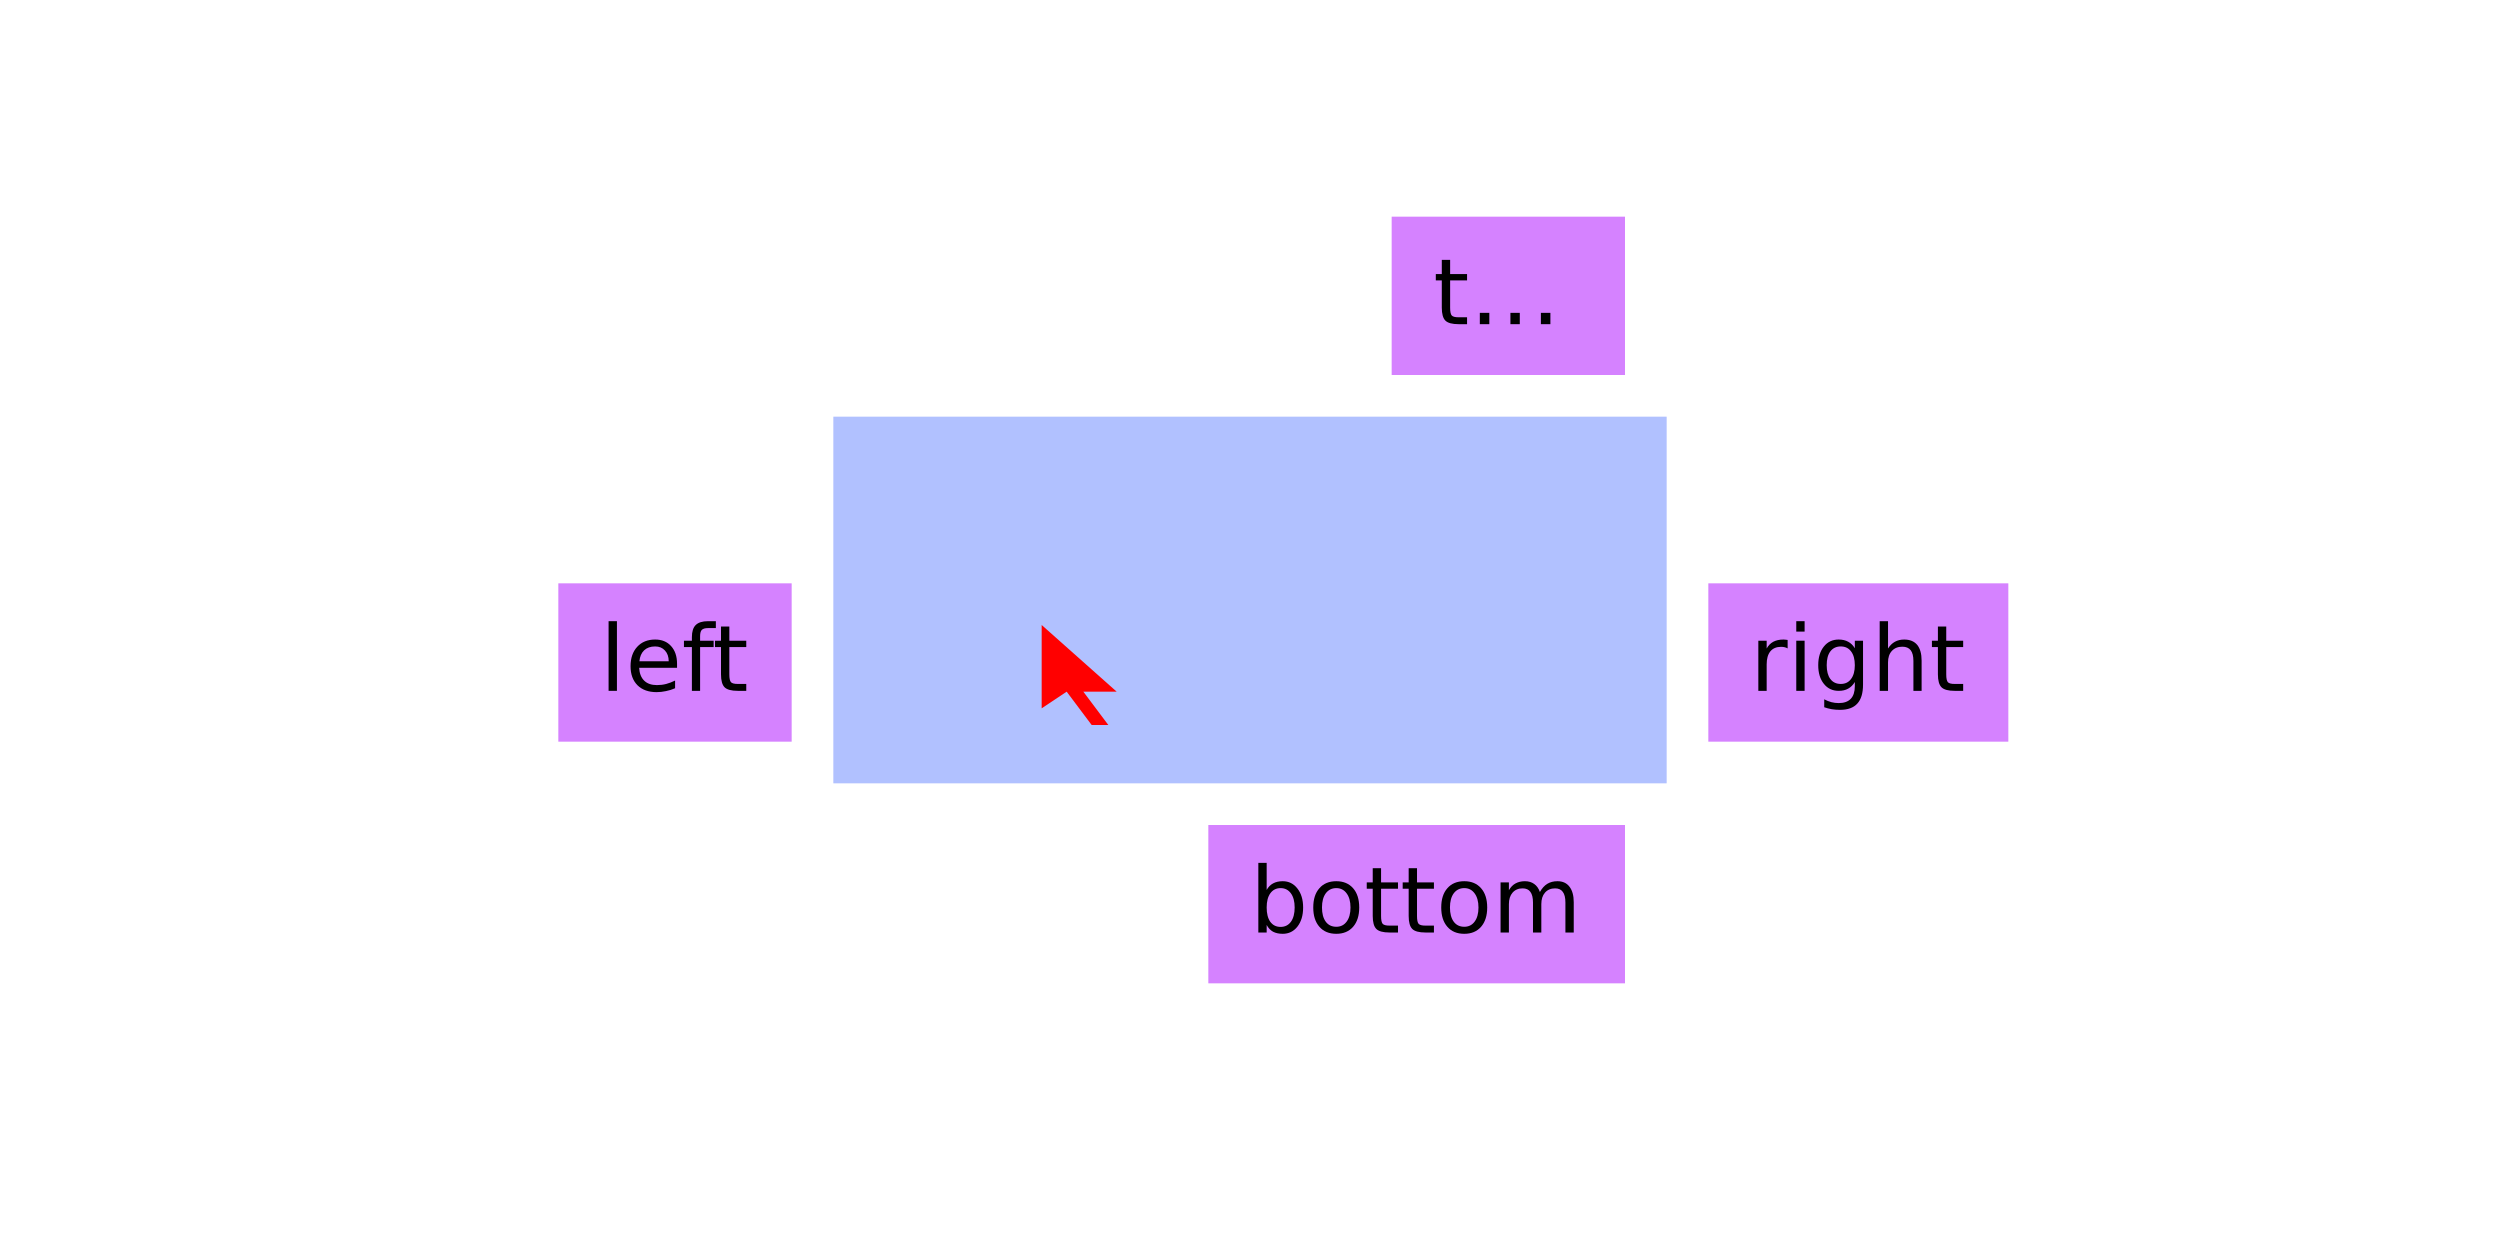 <?xml version="1.0" encoding="UTF-8"?>
<svg xmlns="http://www.w3.org/2000/svg" xmlns:xlink="http://www.w3.org/1999/xlink" width="300pt" height="150pt" viewBox="0 0 300 150" version="1.1">
<defs>
<g>
<symbol overflow="visible" id="glyph0-0">
<path style="stroke:none;" d="M 0.547 1.938 L 0.547 -7.75 L 6.047 -7.75 L 6.047 1.938 Z M 1.172 1.328 L 5.438 1.328 L 5.438 -7.141 L 1.172 -7.141 Z M 1.172 1.328 "/>
</symbol>
<symbol overflow="visible" id="glyph0-1">
<path style="stroke:none;" d="M 1.031 -8.359 L 2.031 -8.359 L 2.031 0 L 1.031 0 Z M 1.031 -8.359 "/>
</symbol>
<symbol overflow="visible" id="glyph0-2">
<path style="stroke:none;" d="M 6.188 -3.25 L 6.188 -2.766 L 1.641 -2.766 C 1.68 -2.086 1.883 -1.57 2.25 -1.219 C 2.613 -0.863 3.125 -0.688 3.781 -0.688 C 4.164 -0.688 4.535 -0.734 4.891 -0.828 C 5.242 -0.922 5.598 -1.055 5.953 -1.234 L 5.953 -0.312 C 5.598 -0.156 5.234 -0.039 4.859 0.031 C 4.484 0.113 4.109 0.156 3.734 0.156 C 2.766 0.156 2 -0.117 1.438 -0.672 C 0.883 -1.234 0.609 -1.992 0.609 -2.953 C 0.609 -3.93 0.875 -4.707 1.406 -5.281 C 1.938 -5.863 2.656 -6.156 3.562 -6.156 C 4.363 -6.156 5 -5.895 5.469 -5.375 C 5.945 -4.852 6.188 -4.145 6.188 -3.25 Z M 5.188 -3.547 C 5.188 -4.086 5.035 -4.52 4.734 -4.844 C 4.441 -5.164 4.051 -5.328 3.562 -5.328 C 3.008 -5.328 2.566 -5.172 2.234 -4.859 C 1.91 -4.547 1.723 -4.109 1.672 -3.547 Z M 5.188 -3.547 "/>
</symbol>
<symbol overflow="visible" id="glyph0-3">
<path style="stroke:none;" d="M 4.078 -8.359 L 4.078 -7.531 L 3.141 -7.531 C 2.785 -7.531 2.535 -7.457 2.391 -7.312 C 2.254 -7.176 2.188 -6.922 2.188 -6.547 L 2.188 -6.016 L 3.812 -6.016 L 3.812 -5.25 L 2.188 -5.25 L 2.188 0 L 1.203 0 L 1.203 -5.25 L 0.25 -5.25 L 0.25 -6.016 L 1.203 -6.016 L 1.203 -6.438 C 1.203 -7.102 1.352 -7.586 1.656 -7.891 C 1.969 -8.203 2.461 -8.359 3.141 -8.359 Z M 4.078 -8.359 "/>
</symbol>
<symbol overflow="visible" id="glyph0-4">
<path style="stroke:none;" d="M 2.016 -7.719 L 2.016 -6.016 L 4.047 -6.016 L 4.047 -5.25 L 2.016 -5.25 L 2.016 -1.984 C 2.016 -1.492 2.082 -1.176 2.219 -1.031 C 2.352 -0.895 2.625 -0.828 3.031 -0.828 L 4.047 -0.828 L 4.047 0 L 3.031 0 C 2.27 0 1.742 -0.141 1.453 -0.422 C 1.16 -0.711 1.016 -1.234 1.016 -1.984 L 1.016 -5.25 L 0.297 -5.25 L 0.297 -6.016 L 1.016 -6.016 L 1.016 -7.719 Z M 2.016 -7.719 "/>
</symbol>
<symbol overflow="visible" id="glyph0-5">
<path style="stroke:none;" d="M 4.516 -5.094 C 4.41 -5.156 4.289 -5.203 4.156 -5.234 C 4.031 -5.266 3.891 -5.281 3.734 -5.281 C 3.172 -5.281 2.738 -5.098 2.438 -4.734 C 2.145 -4.367 2 -3.848 2 -3.172 L 2 0 L 1 0 L 1 -6.016 L 2 -6.016 L 2 -5.078 C 2.195 -5.441 2.461 -5.711 2.797 -5.891 C 3.129 -6.066 3.535 -6.156 4.016 -6.156 C 4.086 -6.156 4.16 -6.148 4.234 -6.141 C 4.316 -6.141 4.41 -6.129 4.516 -6.109 Z M 4.516 -5.094 "/>
</symbol>
<symbol overflow="visible" id="glyph0-6">
<path style="stroke:none;" d="M 1.031 -6.016 L 2.031 -6.016 L 2.031 0 L 1.031 0 Z M 1.031 -8.359 L 2.031 -8.359 L 2.031 -7.109 L 1.031 -7.109 Z M 1.031 -8.359 "/>
</symbol>
<symbol overflow="visible" id="glyph0-7">
<path style="stroke:none;" d="M 5 -3.078 C 5 -3.797 4.848 -4.348 4.547 -4.734 C 4.254 -5.129 3.844 -5.328 3.312 -5.328 C 2.781 -5.328 2.363 -5.129 2.062 -4.734 C 1.77 -4.348 1.625 -3.797 1.625 -3.078 C 1.625 -2.367 1.77 -1.816 2.062 -1.422 C 2.363 -1.023 2.781 -0.828 3.312 -0.828 C 3.844 -0.828 4.254 -1.023 4.547 -1.422 C 4.848 -1.816 5 -2.367 5 -3.078 Z M 5.984 -0.75 C 5.984 0.281 5.754 1.039 5.297 1.531 C 4.848 2.031 4.156 2.281 3.219 2.281 C 2.863 2.281 2.531 2.254 2.219 2.203 C 1.914 2.148 1.617 2.07 1.328 1.969 L 1.328 1.016 C 1.617 1.172 1.906 1.285 2.188 1.359 C 2.469 1.43 2.758 1.469 3.062 1.469 C 3.707 1.469 4.191 1.297 4.516 0.953 C 4.836 0.617 5 0.113 5 -0.562 L 5 -1.062 C 4.789 -0.707 4.523 -0.441 4.203 -0.266 C 3.891 -0.086 3.508 0 3.062 0 C 2.32 0 1.727 -0.281 1.281 -0.844 C 0.832 -1.406 0.609 -2.148 0.609 -3.078 C 0.609 -4.004 0.832 -4.75 1.281 -5.312 C 1.727 -5.875 2.32 -6.156 3.062 -6.156 C 3.508 -6.156 3.891 -6.066 4.203 -5.891 C 4.523 -5.723 4.789 -5.461 5 -5.109 L 5 -6.016 L 5.984 -6.016 Z M 5.984 -0.75 "/>
</symbol>
<symbol overflow="visible" id="glyph0-8">
<path style="stroke:none;" d="M 6.031 -3.625 L 6.031 0 L 5.047 0 L 5.047 -3.594 C 5.047 -4.164 4.938 -4.594 4.719 -4.875 C 4.5 -5.156 4.164 -5.297 3.719 -5.297 C 3.188 -5.297 2.766 -5.125 2.453 -4.781 C 2.148 -4.445 2 -3.988 2 -3.406 L 2 0 L 1 0 L 1 -8.359 L 2 -8.359 L 2 -5.078 C 2.227 -5.441 2.504 -5.711 2.828 -5.891 C 3.148 -6.066 3.52 -6.156 3.938 -6.156 C 4.625 -6.156 5.145 -5.941 5.5 -5.516 C 5.852 -5.086 6.031 -4.457 6.031 -3.625 Z M 6.031 -3.625 "/>
</symbol>
<symbol overflow="visible" id="glyph0-9">
<path style="stroke:none;" d="M 5.359 -3 C 5.359 -3.727 5.207 -4.297 4.906 -4.703 C 4.602 -5.117 4.191 -5.328 3.672 -5.328 C 3.148 -5.328 2.738 -5.117 2.438 -4.703 C 2.145 -4.297 2 -3.727 2 -3 C 2 -2.27 2.145 -1.695 2.438 -1.281 C 2.738 -0.875 3.148 -0.672 3.672 -0.672 C 4.191 -0.672 4.602 -0.875 4.906 -1.281 C 5.207 -1.695 5.359 -2.27 5.359 -3 Z M 2 -5.109 C 2.195 -5.461 2.453 -5.723 2.766 -5.891 C 3.086 -6.066 3.473 -6.156 3.922 -6.156 C 4.648 -6.156 5.238 -5.863 5.688 -5.281 C 6.145 -4.707 6.375 -3.945 6.375 -3 C 6.375 -2.051 6.145 -1.285 5.688 -0.703 C 5.238 -0.129 4.648 0.156 3.922 0.156 C 3.473 0.156 3.086 0.07 2.766 -0.094 C 2.453 -0.27 2.195 -0.539 2 -0.906 L 2 0 L 1 0 L 1 -8.359 L 2 -8.359 Z M 2 -5.109 "/>
</symbol>
<symbol overflow="visible" id="glyph0-10">
<path style="stroke:none;" d="M 3.375 -5.328 C 2.844 -5.328 2.422 -5.117 2.109 -4.703 C 1.805 -4.285 1.656 -3.719 1.656 -3 C 1.656 -2.281 1.805 -1.711 2.109 -1.297 C 2.41 -0.891 2.832 -0.688 3.375 -0.688 C 3.895 -0.688 4.305 -0.891 4.609 -1.297 C 4.922 -1.711 5.078 -2.281 5.078 -3 C 5.078 -3.719 4.922 -4.285 4.609 -4.703 C 4.305 -5.117 3.895 -5.328 3.375 -5.328 Z M 3.375 -6.156 C 4.227 -6.156 4.898 -5.875 5.391 -5.312 C 5.879 -4.758 6.125 -3.988 6.125 -3 C 6.125 -2.02 5.879 -1.25 5.391 -0.688 C 4.898 -0.125 4.227 0.156 3.375 0.156 C 2.508 0.156 1.832 -0.125 1.344 -0.688 C 0.852 -1.25 0.609 -2.02 0.609 -3 C 0.609 -3.988 0.852 -4.758 1.344 -5.312 C 1.832 -5.875 2.508 -6.156 3.375 -6.156 Z M 3.375 -6.156 "/>
</symbol>
<symbol overflow="visible" id="glyph0-11">
<path style="stroke:none;" d="M 5.719 -4.859 C 5.969 -5.305 6.266 -5.633 6.609 -5.844 C 6.953 -6.051 7.359 -6.156 7.828 -6.156 C 8.453 -6.156 8.93 -5.938 9.266 -5.5 C 9.609 -5.062 9.781 -4.438 9.781 -3.625 L 9.781 0 L 8.781 0 L 8.781 -3.594 C 8.781 -4.176 8.676 -4.602 8.469 -4.875 C 8.27 -5.156 7.961 -5.297 7.547 -5.297 C 7.035 -5.297 6.629 -5.125 6.328 -4.781 C 6.035 -4.445 5.891 -3.988 5.891 -3.406 L 5.891 0 L 4.891 0 L 4.891 -3.594 C 4.891 -4.176 4.785 -4.602 4.578 -4.875 C 4.379 -5.156 4.066 -5.297 3.641 -5.297 C 3.141 -5.297 2.738 -5.125 2.438 -4.781 C 2.145 -4.445 2 -3.988 2 -3.406 L 2 0 L 1 0 L 1 -6.016 L 2 -6.016 L 2 -5.078 C 2.219 -5.453 2.484 -5.723 2.797 -5.891 C 3.117 -6.066 3.492 -6.156 3.922 -6.156 C 4.359 -6.156 4.727 -6.047 5.031 -5.828 C 5.344 -5.609 5.57 -5.285 5.719 -4.859 Z M 5.719 -4.859 "/>
</symbol>
<symbol overflow="visible" id="glyph0-12">
<path style="stroke:none;" d="M 4.938 -1.359 L 6.062 -1.359 L 6.062 0 L 4.938 0 Z M 8.594 -1.359 L 9.734 -1.359 L 9.734 0 L 8.594 0 Z M 1.266 -1.359 L 2.406 -1.359 L 2.406 0 L 1.266 0 Z M 1.266 -1.359 "/>
</symbol>
</g>
</defs>
<g id="surface7">
<path style=" stroke:none;fill-rule:nonzero;fill:rgb(38.039%,50.588%,100%);fill-opacity:0.49;" d="M 100 50 L 200 50 L 200 94 L 100 94 Z M 100 50 "/>
<path style=" stroke:none;fill-rule:nonzero;fill:rgb(66.667%,0%,100%);fill-opacity:0.49;" d="M 67 70 L 95 70 L 95 89 L 67 89 Z M 67 70 "/>
<g style="fill:rgb(0%,0%,0%);fill-opacity:1;">
  <use xlink:href="#glyph0-1" x="72" y="82.901"/>
  <use xlink:href="#glyph0-2" x="75.057" y="82.901"/>
  <use xlink:href="#glyph0-3" x="81.824" y="82.901"/>
  <use xlink:href="#glyph0-4" x="85.504" y="82.901"/>
</g>
<path style=" stroke:none;fill-rule:nonzero;fill:rgb(66.667%,0%,100%);fill-opacity:0.49;" d="M 205 70 L 241 70 L 241 89 L 205 89 Z M 205 70 "/>
<g style="fill:rgb(0%,0%,0%);fill-opacity:1;">
  <use xlink:href="#glyph0-5" x="210" y="82.901"/>
  <use xlink:href="#glyph0-6" x="214.522" y="82.901"/>
  <use xlink:href="#glyph0-7" x="217.579" y="82.901"/>
  <use xlink:href="#glyph0-8" x="224.562" y="82.901"/>
  <use xlink:href="#glyph0-4" x="231.533" y="82.901"/>
</g>
<path style=" stroke:none;fill-rule:nonzero;fill:rgb(66.667%,0%,100%);fill-opacity:0.49;" d="M 145 99 L 195 99 L 195 118 L 145 118 Z M 145 99 "/>
<g style="fill:rgb(0%,0%,0%);fill-opacity:1;">
  <use xlink:href="#glyph0-9" x="150" y="111.901"/>
  <use xlink:href="#glyph0-10" x="156.982" y="111.901"/>
  <use xlink:href="#glyph0-4" x="163.712" y="111.901"/>
  <use xlink:href="#glyph0-4" x="168.025" y="111.901"/>
  <use xlink:href="#glyph0-10" x="172.339" y="111.901"/>
  <use xlink:href="#glyph0-11" x="179.068" y="111.901"/>
</g>
<path style=" stroke:none;fill-rule:nonzero;fill:rgb(66.667%,0%,100%);fill-opacity:0.49;" d="M 167 26 L 195 26 L 195 45 L 167 45 Z M 167 26 "/>
<g style="fill:rgb(0%,0%,0%);fill-opacity:1;">
  <use xlink:href="#glyph0-4" x="172" y="38.901"/>
</g>
<g style="fill:rgb(0%,0%,0%);fill-opacity:1;">
  <use xlink:href="#glyph0-12" x="176.313" y="38.901"/>
</g>
<path style=" stroke:none;fill-rule:nonzero;fill:rgb(100%,0%,0%);fill-opacity:1;" d="M 125 75 L 125 85 L 128 83 L 131 87 L 133 87 L 130 83 L 134 83 Z M 125 75 "/>
</g>
</svg>
